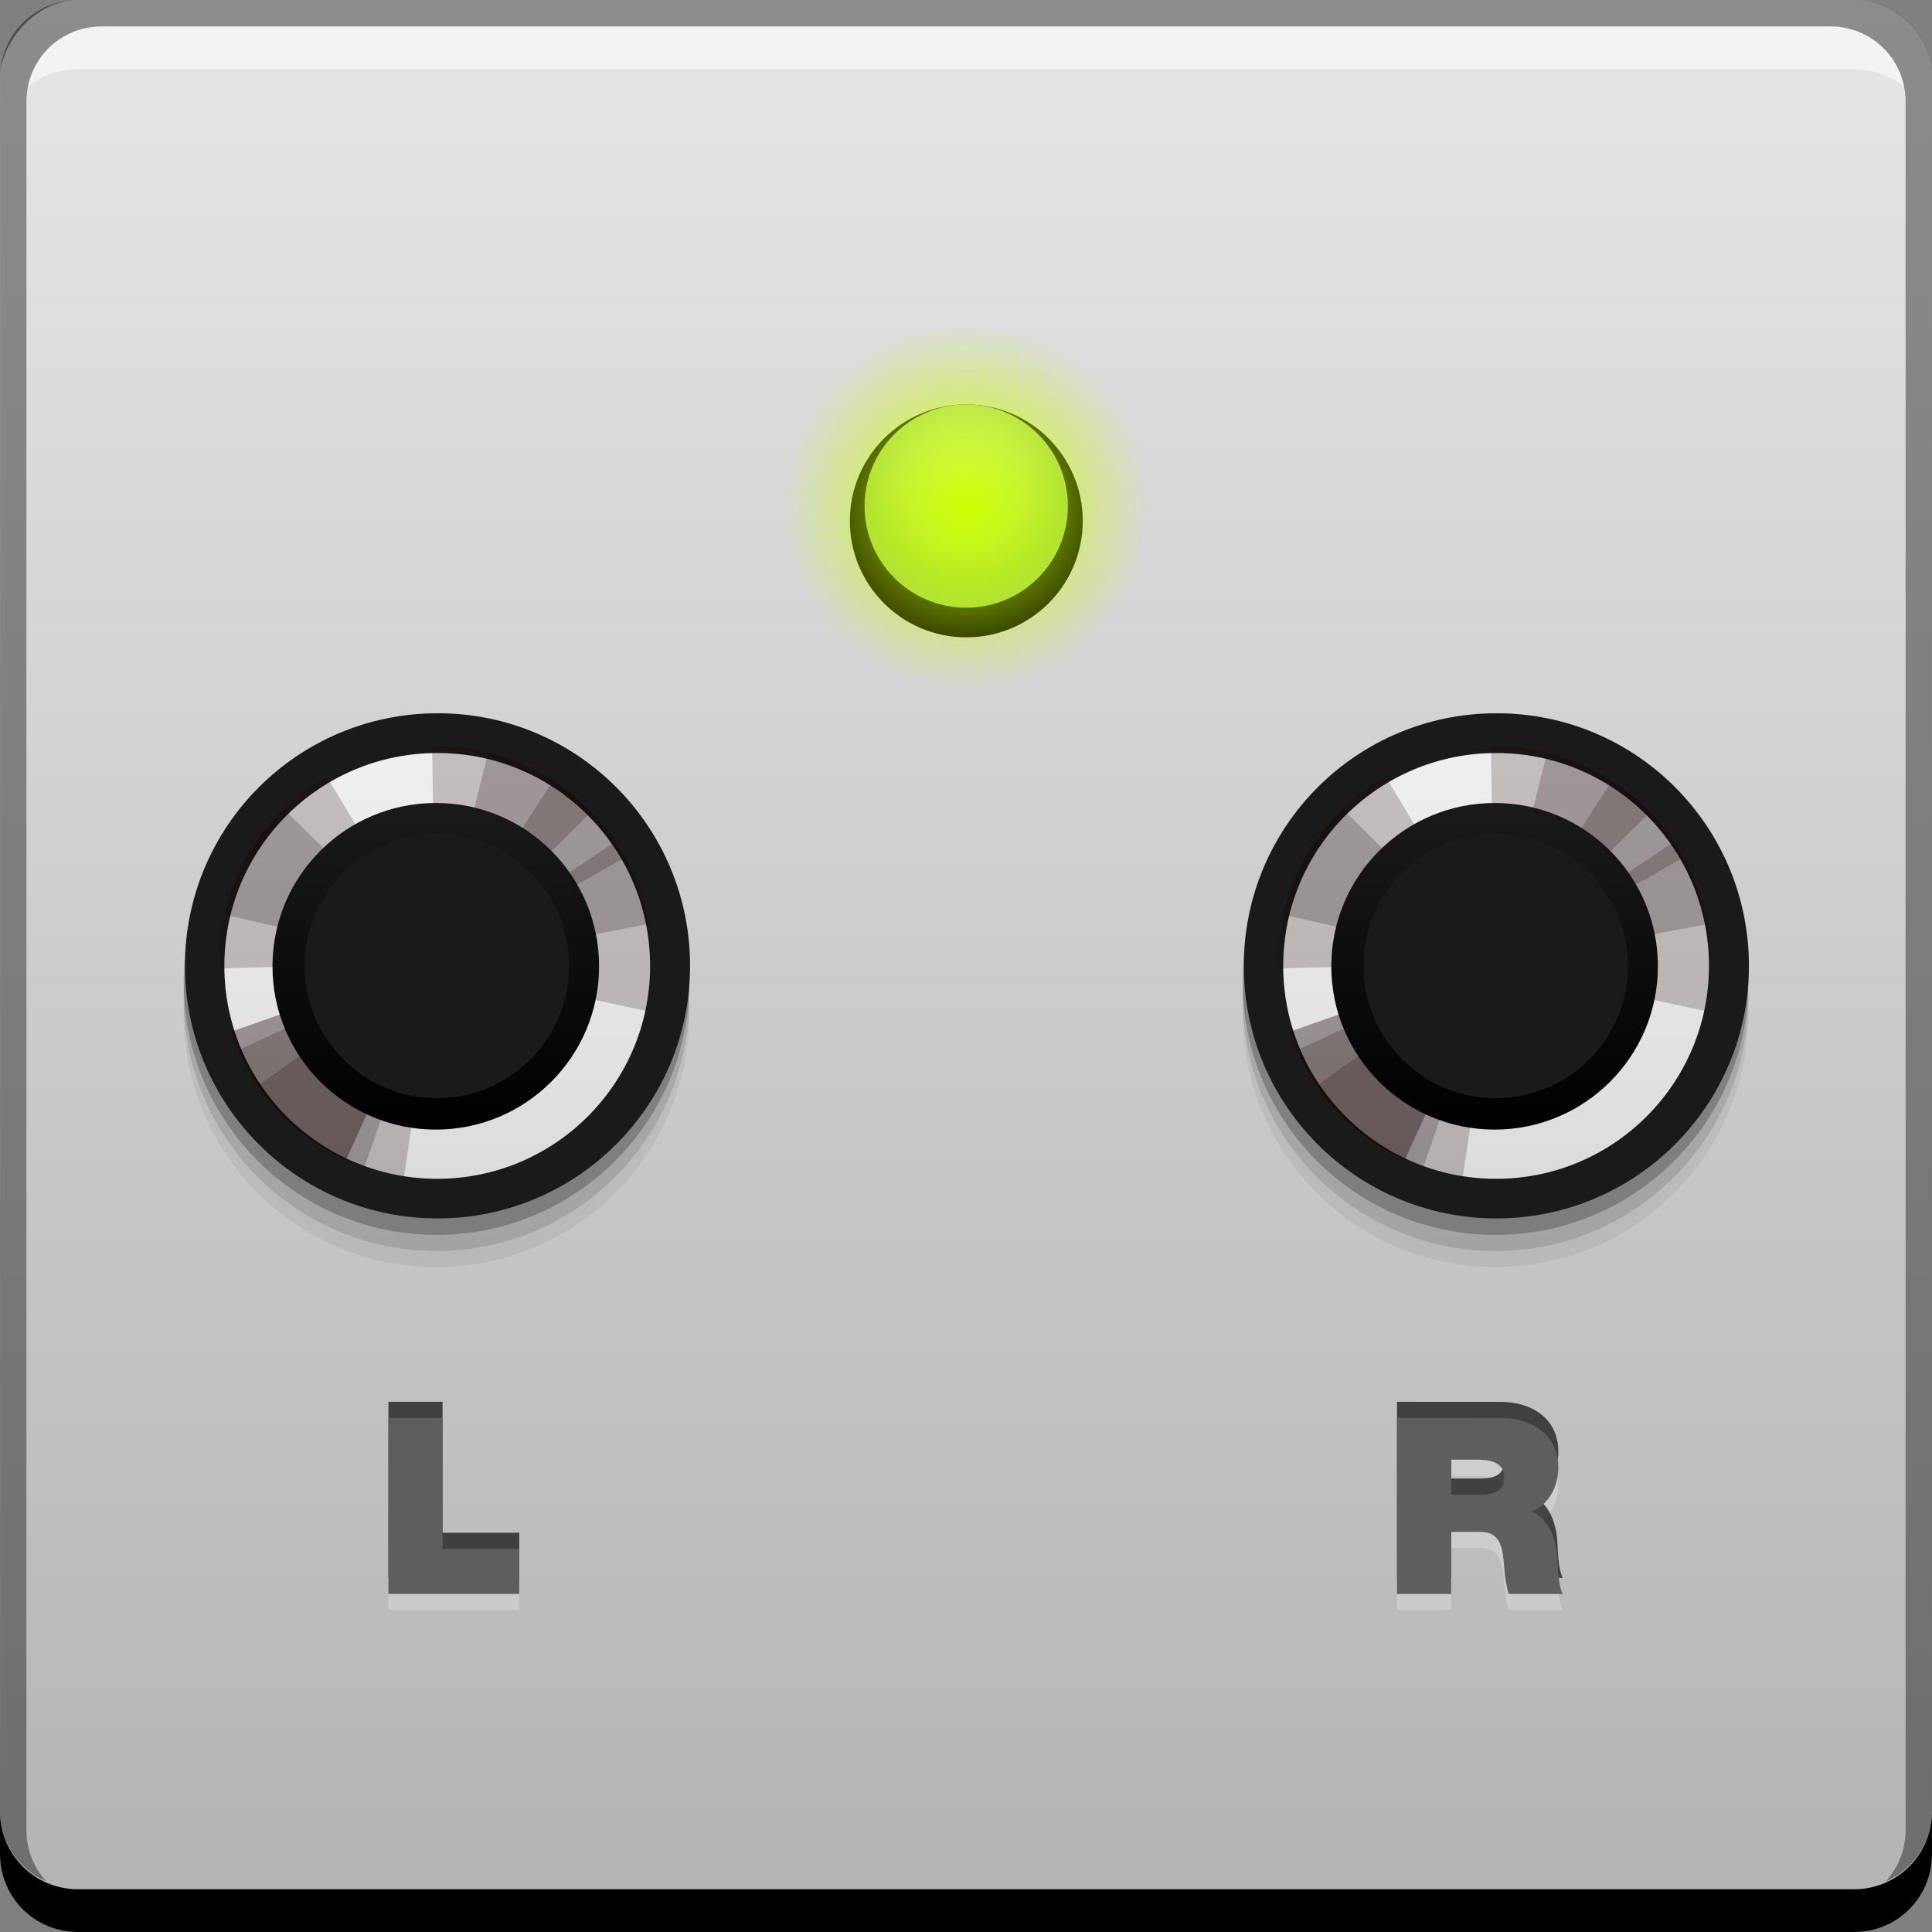<?xml version="1.0" encoding="UTF-8" standalone="no"?>
<!-- Created with Inkscape (http://www.inkscape.org/) -->

<svg
   xmlns:dc="http://purl.org/dc/elements/1.1/"
   xmlns:cc="http://creativecommons.org/ns#"
   xmlns:rdf="http://www.w3.org/1999/02/22-rdf-syntax-ns#"
   xmlns:svg="http://www.w3.org/2000/svg"
   xmlns="http://www.w3.org/2000/svg"
   xmlns:xlink="http://www.w3.org/1999/xlink"
   xmlns:sodipodi="http://sodipodi.sourceforge.net/DTD/sodipodi-0.dtd"
   xmlns:inkscape="http://www.inkscape.org/namespaces/inkscape"
   width="48"
   height="48"
   id="svg2"
   version="1.1"
   inkscape:version="0.48+devel r12487"
   sodipodi:docname="qjackctl.svg">
  <rect width="100%" height="100%" fill="#808080" stroke="none"/>
  <defs
     id="defs4">
    <linearGradient
       inkscape:collect="always"
       id="linearGradient4048">
      <stop
         style="stop-color:#ccff00;stop-opacity:1;"
         offset="0"
         id="stop4050" />
      <stop
         style="stop-color:#ccff00;stop-opacity:0;"
         offset="1"
         id="stop4052" />
    </linearGradient>
    <linearGradient
       inkscape:collect="always"
       id="linearGradient4022">
      <stop
         style="stop-color:#e4eed5;stop-opacity:1;"
         offset="0"
         id="stop4024" />
      <stop
         style="stop-color:#9dcc59;stop-opacity:1"
         offset="1"
         id="stop4026" />
    </linearGradient>
    <linearGradient
       inkscape:collect="always"
       xlink:href="#linearGradient4215-2"
       id="linearGradient7844"
       x1="-57.296"
       y1="17.111"
       x2="-57.296"
       y2="15.118"
       gradientUnits="userSpaceOnUse" />
    <linearGradient
       id="linearGradient4215-2">
      <stop
         offset="0"
         style="stop-color:#dcdcdc;stop-opacity:1"
         id="stop4217-5" />
      <stop
         offset="1"
         style="stop-color:#f0f0f0;stop-opacity:1"
         id="stop4219-5" />
    </linearGradient>
    <linearGradient
       inkscape:collect="always"
       xlink:href="#linearGradient1097"
       id="linearGradient7848"
       gradientUnits="userSpaceOnUse"
       x1="-57.296"
       y1="17.111"
       x2="-57.296"
       y2="15.118" />
    <linearGradient
       inkscape:collect="always"
       id="linearGradient1097">
      <stop
         style="stop-color:#000000;stop-opacity:1"
         offset="0"
         id="stop1099" />
      <stop
         style="stop-color:#1a1a1a;stop-opacity:1"
         offset="1"
         id="stop1101" />
    </linearGradient>
    <linearGradient
       inkscape:collect="always"
       xlink:href="#linearGradient4215-2"
       id="linearGradient7957"
       gradientUnits="userSpaceOnUse"
       x1="-57.296"
       y1="17.111"
       x2="-57.296"
       y2="15.118" />
    <linearGradient
       inkscape:collect="always"
       xlink:href="#linearGradient1097"
       id="linearGradient7959"
       gradientUnits="userSpaceOnUse"
       x1="-57.296"
       y1="17.111"
       x2="-57.296"
       y2="15.118" />
    <linearGradient
       id="linearGradient1126"
       inkscape:collect="always">
      <stop
         id="stop1128"
         offset="0"
         style="stop-color:#b3b3b3;stop-opacity:1" />
      <stop
         id="stop1130"
         offset="1"
         style="stop-color:#e6e6e6;stop-opacity:1" />
    </linearGradient>
    <linearGradient
       inkscape:collect="always"
       xlink:href="#linearGradient1126"
       id="linearGradient3892"
       x1="24.75"
       y1="-1052.487"
       x2="24.75"
       y2="-1004.612"
       gradientUnits="userSpaceOnUse" />
    <radialGradient
       inkscape:collect="always"
       xlink:href="#linearGradient4022"
       id="radialGradient4028"
       cx="23.423"
       cy="10.512"
       fx="23.423"
       fy="10.512"
       r="2.828"
       gradientUnits="userSpaceOnUse"
       gradientTransform="translate(5.9232118e-6,0)" />
    <radialGradient
       inkscape:collect="always"
       xlink:href="#linearGradient4048"
       id="radialGradient4054"
       cx="23.423"
       cy="11.407"
       fx="23.423"
       fy="11.407"
       r="2.828"
       gradientUnits="userSpaceOnUse" />
  </defs>
  <sodipodi:namedview
     id="base"
     pagecolor="#ffffff"
     bordercolor="#666666"
     borderopacity="1.0"
     inkscape:pageopacity="0.0"
     inkscape:pageshadow="2"
     inkscape:zoom="12.462757"
     inkscape:cx="25.871153"
     inkscape:cy="22.010768"
     inkscape:document-units="px"
     inkscape:current-layer="layer1"
     showgrid="false"
     inkscape:window-width="1366"
     inkscape:window-height="718"
     inkscape:window-x="0"
     inkscape:window-y="30"
     inkscape:window-maximized="1"
     width="0px"
     height="0px"
     fit-margin-top="0"
     fit-margin-left="0"
     fit-margin-right="0"
     fit-margin-bottom="0">
    <inkscape:grid
       type="xygrid"
       id="grid3850"
       empspacing="5"
       visible="true"
       enabled="true"
       snapvisiblegridlinesonly="true" />
  </sodipodi:namedview>
  <g
     inkscape:label="Capa 1"
     inkscape:groupmode="layer"
     id="layer1"
     transform="translate(0,-1004.362)">
    <rect
       style="fill:url(#linearGradient3892);fill-opacity:1;stroke:none"
       id="rect2991-1"
       width="48"
       height="48"
       x="-3.1945802e-07"
       y="-1052.362"
       ry="1.945"
       transform="scale(1,-1)" />
    <path
       inkscape:connector-curvature="0"
       style="fill:#000000;fill-opacity:1;stroke:none"
       d="m 3.1945801e-7,1049.362 0,1.062 c 0,1.077 0.86,1.938 1.937,1.938 l 44.125,0 c 1.077,0 1.938,-0.86 1.938,-1.938 l 0,-1.062 c 0,1.077 -0.86,1.938 -1.938,1.938 l -44.125,0 C 0.86,1051.3 3.1945801e-7,1050.439 3.1945801e-7,1049.362 Z"
       id="rect846" />
    <path
       inkscape:connector-curvature="0"
       style="fill:#ffffff;fill-opacity:0.537;stroke:none"
       d="m 2.531,1005.019 c -0.917,0 -1.671,0.639 -1.844,1.5 0.336,-0.28 0.775,-0.438 1.25,-0.438 l 44.125,0 c 0.475,0 0.914,0.158 1.25,0.438 -0.173,-0.861 -0.927,-1.5 -1.844,-1.5 L 2.531,1005.019 Z"
       id="path7515" />
    <path
       inkscape:connector-curvature="0"
       style="fill:#000000;fill-opacity:0.392;stroke:none"
       d="m 1.938,1004.362 c -1.077,0 -1.937,0.86 -1.937,1.938 l 0,43.062 c 0,0.793 0.48,1.449 1.156,1.75 -0.309,-0.333 -0.5,-0.782 -0.5,-1.281 l 0,-42.938 c 0,-1.048 0.827,-1.875 1.875,-1.875 l 42.937,0 c 1.048,0 1.875,0.827 1.875,1.875 l 0,42.938 c 0,0.499 -0.191,0.948 -0.5,1.281 0.676,-0.301 1.156,-0.957 1.156,-1.75 l 0,-43.062 c 0,-1.077 -0.86,-1.938 -1.938,-1.938 L 1.938,1004.362 Z"
       id="rect4280" />
    <g
       id="g4406">
      <path
         id="path4344"
         d="m 10.844,1023.281 c -3.467,0 -6.281,2.814 -6.281,6.281 0,3.467 2.814,6.281 6.281,6.281 3.467,0 6.281,-2.814 6.281,-6.281 C 17.125,1026.095 14.311,1023.281 10.844,1023.281 z m 26.312,0 c -3.467,0 -6.281,2.814 -6.281,6.281 0,3.467 2.814,6.281 6.281,6.281 3.467,0 6.281,-2.814 6.281,-6.281 C 43.438,1026.095 40.623,1023.281 37.156,1023.281 Z"
         style="color:#000000;fill:#000000;fill-opacity:0.059;fill-rule:nonzero;stroke:none;stroke-width:0.5;marker:none;visibility:visible;display:inline;overflow:visible;enable-background:accumulate"
         inkscape:connector-curvature="0" />
      <path
         inkscape:connector-curvature="0"
         style="color:#000000;fill:#000000;fill-opacity:0.118;fill-rule:nonzero;stroke:none;stroke-width:0.5;marker:none;visibility:visible;display:inline;overflow:visible;enable-background:accumulate"
         d="m 10.844,1022.881 c -3.467,0 -6.281,2.814 -6.281,6.281 0,3.467 2.814,6.281 6.281,6.281 3.467,0 6.281,-2.814 6.281,-6.281 C 17.125,1025.695 14.311,1022.881 10.844,1022.881 z m 26.312,0 c -3.467,0 -6.281,2.814 -6.281,6.281 0,3.467 2.814,6.281 6.281,6.281 3.467,0 6.281,-2.814 6.281,-6.281 C 43.438,1025.695 40.623,1022.881 37.156,1022.881 Z"
         id="path4342" />
      <path
         id="path4337"
         d="m 10.844,1022.481 c -3.467,0 -6.281,2.814 -6.281,6.281 0,3.467 2.814,6.281 6.281,6.281 3.467,0 6.281,-2.814 6.281,-6.281 C 17.125,1025.295 14.311,1022.481 10.844,1022.481 z m 26.312,0 c -3.467,0 -6.281,2.814 -6.281,6.281 0,3.467 2.814,6.281 6.281,6.281 3.467,0 6.281,-2.814 6.281,-6.281 C 43.438,1025.295 40.623,1022.481 37.156,1022.481 Z"
         style="color:#000000;fill:#000000;fill-opacity:0.235;fill-rule:nonzero;stroke:none;stroke-width:0.5;marker:none;visibility:visible;display:inline;overflow:visible;enable-background:accumulate"
         inkscape:connector-curvature="0" />
      <g
         transform="translate(0,-1.28)"
         id="g4368">
        <path
           sodipodi:type="arc"
           style="color:#000000;fill:#1a1a1a;fill-opacity:1;fill-rule:nonzero;stroke:none;stroke-width:0.5;marker:none;visibility:visible;display:inline;overflow:visible;enable-background:accumulate"
           id="path7834"
           sodipodi:cx="-57.203129"
           sodipodi:cy="16.140623"
           sodipodi:rx="0.98437506"
           sodipodi:ry="0.98437506"
           d="m -56.219,16.141 c 0,0.544 -0.441,0.984 -0.984,0.984 -0.544,0 -0.984,-0.441 -0.984,-0.984 0,-0.544 0.441,-0.984 0.984,-0.984 C -56.659,15.156 -56.219,15.597 -56.219,16.141 Z"
           transform="matrix(6.377,0,0,6.377,375.653,926.707)" />
        <path
           d="m -56.219,16.141 c 0,0.544 -0.441,0.984 -0.984,0.984 -0.544,0 -0.984,-0.441 -0.984,-0.984 0,-0.544 0.441,-0.984 0.984,-0.984 C -56.659,15.156 -56.219,15.597 -56.219,16.141 Z"
           sodipodi:ry="0.98437506"
           sodipodi:rx="0.98437506"
           sodipodi:cy="16.140623"
           sodipodi:cx="-57.203129"
           id="path7836"
           style="color:#000000;fill:url(#linearGradient7844);fill-opacity:1;fill-rule:nonzero;stroke:none;stroke-width:0.5;marker:none;visibility:visible;display:inline;overflow:visible;enable-background:accumulate"
           sodipodi:type="arc"
           transform="matrix(5.375,0,0,5.375,318.329,942.882)" />
        <path
           style="fill:#170000;fill-opacity:0.207;stroke:none"
           d="m 10.735,1024.193 0.084,5.45 3.854,-3.811 C 13.617,1024.728 12.226,1024.137 10.735,1024.193 Z"
           id="path7858"
           inkscape:connector-curvature="0"
           inkscape:transform-center-x="-0.29517228"
           inkscape:transform-center-y="-0.4137677"
           sodipodi:nodetypes="cccc" />
        <path
           sodipodi:nodetypes="cccc"
           inkscape:transform-center-y="-0.40120176"
           inkscape:transform-center-x="-0.36521578"
           inkscape:connector-curvature="0"
           id="path7891"
           d="m 12.126,1024.353 -1.33,5.286 4.709,-2.684 C 14.77,1025.616 13.58,1024.685 12.126,1024.353 Z"
           style="fill:#170000;fill-opacity:0.207;stroke:none" />
        <path
           style="fill:#170000;fill-opacity:0.207;stroke:none"
           d="m 15.272,1026.563 -4.526,3.038 5.295,1.157 C 16.392,1029.271 16.131,1027.783 15.272,1026.563 Z"
           id="path7893"
           inkscape:connector-curvature="0"
           inkscape:transform-center-x="-0.41515362"
           inkscape:transform-center-y="-0.14026826"
           sodipodi:nodetypes="cccc" />
        <path
           sodipodi:nodetypes="cccc"
           inkscape:transform-center-y="-0.34753076"
           inkscape:transform-center-x="-0.40926828"
           inkscape:connector-curvature="0"
           id="path7895"
           d="m 13.732,1025.05 -2.961,4.576 5.323,-1.024 C 15.828,1027.098 15.002,1025.833 13.732,1025.05 Z"
           style="fill:#170000;fill-opacity:0.207;stroke:none" />
        <path
           style="fill:#170000;fill-opacity:0.207;stroke:none"
           d="m 5.592,1028.37 5.315,1.209 -2.791,-4.647 C 6.794,1025.697 5.89,1026.908 5.592,1028.37 Z"
           id="path7897"
           inkscape:connector-curvature="0"
           inkscape:transform-center-x="0.40338872"
           inkscape:transform-center-y="-0.36061226"
           sodipodi:nodetypes="cccc" />
        <path
           sodipodi:nodetypes="cccc"
           inkscape:transform-center-y="-0.28712526"
           inkscape:transform-center-x="0.41385949"
           inkscape:connector-curvature="0"
           id="path7899"
           d="m 5.461,1029.702 5.449,-0.145 -3.855,-3.811 C 5.964,1026.815 5.388,1028.212 5.461,1029.702 Z"
           style="fill:#170000;fill-opacity:0.207;stroke:none" />
        <path
           style="fill:#170000;fill-opacity:0.207;stroke:none"
           d="m 8.606,1034.438 2.256,-4.962 -5.114,1.796 C 6.231,1032.721 7.234,1033.851 8.606,1034.438 Z"
           id="path7901"
           inkscape:connector-curvature="0"
           inkscape:transform-center-x="0.39466322"
           inkscape:transform-center-y="0.37671224"
           sodipodi:nodetypes="cccc" />
        <path
           sodipodi:nodetypes="cccc"
           inkscape:transform-center-y="0.37671224"
           inkscape:transform-center-x="0.39466322"
           inkscape:connector-curvature="0"
           id="path7903"
           d="m 8.606,1034.438 2.256,-4.962 -5.114,1.796 C 6.231,1032.721 7.234,1033.851 8.606,1034.438 Z"
           style="fill:#170000;fill-opacity:0.207;stroke:none" />
        <path
           style="fill:#170000;fill-opacity:0.207;stroke:none"
           d="m 9.061,1034.62 1.793,-5.147 -4.929,2.256 C 6.539,1033.127 7.642,1034.161 9.061,1034.62 Z"
           id="path7905"
           inkscape:connector-curvature="0"
           inkscape:transform-center-x="0.38127022"
           inkscape:transform-center-y="0.39072524"
           sodipodi:nodetypes="cccc" />
        <path
           sodipodi:nodetypes="cccc"
           inkscape:transform-center-y="0.40916524"
           inkscape:transform-center-x="0.34386872"
           inkscape:connector-curvature="0"
           id="path7907"
           d="m 10.039,1034.86 0.799,-5.392 -4.42,3.138 C 7.283,1033.865 8.559,1034.674 10.039,1034.86 Z"
           style="fill:#170000;fill-opacity:0.207;stroke:none" />
        <path
           transform="matrix(4.123,0,0,4.123,246.675,963.1)"
           sodipodi:type="arc"
           style="color:#000000;fill:url(#linearGradient7848);fill-opacity:1;fill-rule:nonzero;stroke:none;stroke-width:0.5;marker:none;visibility:visible;display:inline;overflow:visible;enable-background:accumulate"
           id="path7846"
           sodipodi:cx="-57.203129"
           sodipodi:cy="16.140623"
           sodipodi:rx="0.98437506"
           sodipodi:ry="0.98437506"
           d="m -56.219,16.141 c 0,0.544 -0.441,0.984 -0.984,0.984 -0.544,0 -0.984,-0.441 -0.984,-0.984 0,-0.544 0.441,-0.984 0.984,-0.984 C -56.659,15.156 -56.219,15.597 -56.219,16.141 Z" />
        <path
           d="m -56.219,16.141 c 0,0.544 -0.441,0.984 -0.984,0.984 -0.544,0 -0.984,-0.441 -0.984,-0.984 0,-0.544 0.441,-0.984 0.984,-0.984 C -56.659,15.156 -56.219,15.597 -56.219,16.141 Z"
           sodipodi:ry="0.98437506"
           sodipodi:rx="0.98437506"
           sodipodi:cy="16.140623"
           sodipodi:cx="-57.203129"
           id="path7909"
           style="color:#000000;fill:#1a1a1a;fill-opacity:1;fill-rule:nonzero;stroke:none;stroke-width:0.5;marker:none;visibility:visible;display:inline;overflow:visible;enable-background:accumulate"
           sodipodi:type="arc"
           transform="matrix(3.338,0,0,3.338,201.798,975.763)" />
      </g>
      <g
         transform="translate(0,-1.28)"
         id="g4352">
        <path
           d="m -56.219,16.141 c 0,0.544 -0.441,0.984 -0.984,0.984 -0.544,0 -0.984,-0.441 -0.984,-0.984 0,-0.544 0.441,-0.984 0.984,-0.984 C -56.659,15.156 -56.219,15.597 -56.219,16.141 Z"
           sodipodi:ry="0.98437506"
           sodipodi:rx="0.98437506"
           sodipodi:cy="16.140623"
           sodipodi:cx="-57.203129"
           id="path7929"
           style="color:#000000;fill:#1a1a1a;fill-opacity:1;fill-rule:nonzero;stroke:none;stroke-width:0.5;marker:none;visibility:visible;display:inline;overflow:visible;enable-background:accumulate"
           sodipodi:type="arc"
           transform="matrix(6.377,0,0,6.377,401.96,926.707)" />
        <path
           transform="matrix(5.375,0,0,5.375,344.636,942.882)"
           sodipodi:type="arc"
           style="color:#000000;fill:url(#linearGradient7957);fill-opacity:1;fill-rule:nonzero;stroke:none;stroke-width:0.5;marker:none;visibility:visible;display:inline;overflow:visible;enable-background:accumulate"
           id="path7931"
           sodipodi:cx="-57.203129"
           sodipodi:cy="16.140623"
           sodipodi:rx="0.98437506"
           sodipodi:ry="0.98437506"
           d="m -56.219,16.141 c 0,0.544 -0.441,0.984 -0.984,0.984 -0.544,0 -0.984,-0.441 -0.984,-0.984 0,-0.544 0.441,-0.984 0.984,-0.984 C -56.659,15.156 -56.219,15.597 -56.219,16.141 Z" />
        <path
           sodipodi:nodetypes="cccc"
           inkscape:transform-center-y="-0.4137677"
           inkscape:transform-center-x="-0.29517228"
           inkscape:connector-curvature="0"
           id="path7933"
           d="m 37.042,1024.193 0.084,5.45 3.854,-3.811 C 39.923,1024.728 38.533,1024.137 37.042,1024.193 Z"
           style="fill:#170000;fill-opacity:0.207;stroke:none" />
        <path
           style="fill:#170000;fill-opacity:0.207;stroke:none"
           d="m 38.433,1024.353 -1.33,5.286 4.709,-2.684 C 41.077,1025.616 39.887,1024.685 38.433,1024.353 Z"
           id="path7935"
           inkscape:connector-curvature="0"
           inkscape:transform-center-x="-0.36521578"
           inkscape:transform-center-y="-0.40120176"
           sodipodi:nodetypes="cccc" />
        <path
           sodipodi:nodetypes="cccc"
           inkscape:transform-center-y="-0.14026826"
           inkscape:transform-center-x="-0.41515362"
           inkscape:connector-curvature="0"
           id="path7937"
           d="m 41.579,1026.563 -4.526,3.038 5.295,1.157 C 42.698,1029.271 42.438,1027.783 41.579,1026.563 Z"
           style="fill:#170000;fill-opacity:0.207;stroke:none" />
        <path
           style="fill:#170000;fill-opacity:0.207;stroke:none"
           d="m 40.039,1025.05 -2.961,4.576 5.323,-1.024 C 42.135,1027.098 41.309,1025.833 40.039,1025.05 Z"
           id="path7939"
           inkscape:connector-curvature="0"
           inkscape:transform-center-x="-0.40926828"
           inkscape:transform-center-y="-0.34753076"
           sodipodi:nodetypes="cccc" />
        <path
           sodipodi:nodetypes="cccc"
           inkscape:transform-center-y="-0.36061226"
           inkscape:transform-center-x="0.40338872"
           inkscape:connector-curvature="0"
           id="path7941"
           d="m 31.898,1028.37 5.315,1.209 -2.791,-4.647 C 33.101,1025.697 32.197,1026.908 31.898,1028.37 Z"
           style="fill:#170000;fill-opacity:0.207;stroke:none" />
        <path
           style="fill:#170000;fill-opacity:0.207;stroke:none"
           d="m 31.768,1029.702 5.449,-0.145 -3.855,-3.811 C 32.271,1026.815 31.695,1028.212 31.768,1029.702 Z"
           id="path7943"
           inkscape:connector-curvature="0"
           inkscape:transform-center-x="0.41385949"
           inkscape:transform-center-y="-0.28712526"
           sodipodi:nodetypes="cccc" />
        <path
           sodipodi:nodetypes="cccc"
           inkscape:transform-center-y="0.37671224"
           inkscape:transform-center-x="0.39466322"
           inkscape:connector-curvature="0"
           id="path7945"
           d="m 34.912,1034.438 2.256,-4.962 -5.114,1.796 C 32.537,1032.721 33.541,1033.851 34.912,1034.438 Z"
           style="fill:#170000;fill-opacity:0.207;stroke:none" />
        <path
           style="fill:#170000;fill-opacity:0.207;stroke:none"
           d="m 34.912,1034.438 2.256,-4.962 -5.114,1.796 C 32.537,1032.721 33.541,1033.851 34.912,1034.438 Z"
           id="path7947"
           inkscape:connector-curvature="0"
           inkscape:transform-center-x="0.39466322"
           inkscape:transform-center-y="0.37671224"
           sodipodi:nodetypes="cccc" />
        <path
           sodipodi:nodetypes="cccc"
           inkscape:transform-center-y="0.39072524"
           inkscape:transform-center-x="0.38127022"
           inkscape:connector-curvature="0"
           id="path7949"
           d="m 35.368,1034.62 1.794,-5.147 -4.929,2.256 C 32.846,1033.127 33.949,1034.161 35.368,1034.62 Z"
           style="fill:#170000;fill-opacity:0.207;stroke:none" />
        <path
           style="fill:#170000;fill-opacity:0.207;stroke:none"
           d="m 36.346,1034.86 0.799,-5.392 -4.42,3.138 C 33.59,1033.865 34.866,1034.674 36.346,1034.86 Z"
           id="path7951"
           inkscape:connector-curvature="0"
           inkscape:transform-center-x="0.34386872"
           inkscape:transform-center-y="0.40916524"
           sodipodi:nodetypes="cccc" />
        <path
           d="m -56.219,16.141 c 0,0.544 -0.441,0.984 -0.984,0.984 -0.544,0 -0.984,-0.441 -0.984,-0.984 0,-0.544 0.441,-0.984 0.984,-0.984 C -56.659,15.156 -56.219,15.597 -56.219,16.141 Z"
           sodipodi:ry="0.98437506"
           sodipodi:rx="0.98437506"
           sodipodi:cy="16.140623"
           sodipodi:cx="-57.203129"
           id="path7953"
           style="color:#000000;fill:url(#linearGradient7959);fill-opacity:1;fill-rule:nonzero;stroke:none;stroke-width:0.5;marker:none;visibility:visible;display:inline;overflow:visible;enable-background:accumulate"
           sodipodi:type="arc"
           transform="matrix(4.123,0,0,4.123,272.981,963.1)" />
        <path
           transform="matrix(3.338,0,0,3.338,228.104,975.763)"
           sodipodi:type="arc"
           style="color:#000000;fill:#1a1a1a;fill-opacity:1;fill-rule:nonzero;stroke:none;stroke-width:0.5;marker:none;visibility:visible;display:inline;overflow:visible;enable-background:accumulate"
           id="path7955"
           sodipodi:cx="-57.203129"
           sodipodi:cy="16.140623"
           sodipodi:rx="0.98437506"
           sodipodi:ry="0.98437506"
           d="m -56.219,16.141 c 0,0.544 -0.441,0.984 -0.984,0.984 -0.544,0 -0.984,-0.441 -0.984,-0.984 0,-0.544 0.441,-0.984 0.984,-0.984 C -56.659,15.156 -56.219,15.597 -56.219,16.141 Z" />
      </g>
      <g
         transform="translate(0,-1.6270575e-5)"
         id="g4388">
        <path
           sodipodi:type="arc"
           style="fill:#000000;fill-opacity:1;stroke:none"
           id="path4010"
           sodipodi:cx="23.422913"
           sodipodi:cy="11.407224"
           sodipodi:rx="2.8284271"
           sodipodi:ry="2.8284271"
           d="m 26.251,11.407 c 0,1.562 -1.266,2.828 -2.828,2.828 -1.562,0 -2.828,-1.266 -2.828,-2.828 0,-1.562 1.266,-2.828 2.828,-2.828 C 24.985,8.579 26.251,9.845 26.251,11.407 Z"
           transform="matrix(1.023,0,0,1.023,0.046,1005.634)" />
        <path
           transform="matrix(0.893,0,0,0.893,3.089,1006.749)"
           d="m 26.251,11.407 c 0,1.562 -1.266,2.828 -2.828,2.828 -1.562,0 -2.828,-1.266 -2.828,-2.828 0,-1.562 1.266,-2.828 2.828,-2.828 C 24.985,8.579 26.251,9.845 26.251,11.407 Z"
           sodipodi:ry="2.8284271"
           sodipodi:rx="2.8284271"
           sodipodi:cy="11.407224"
           sodipodi:cx="23.422913"
           id="path4012"
           style="fill:url(#radialGradient4028);fill-opacity:1;stroke:none"
           sodipodi:type="arc" />
        <path
           sodipodi:type="arc"
           style="fill:url(#radialGradient4054);fill-opacity:1;stroke:none"
           id="path4036"
           sodipodi:cx="23.422913"
           sodipodi:cy="11.407224"
           sodipodi:rx="2.8284271"
           sodipodi:ry="2.8284271"
           d="m 26.251,11.407 c 0,1.562 -1.266,2.828 -2.828,2.828 -1.562,0 -2.828,-1.266 -2.828,-2.828 0,-1.562 1.266,-2.828 2.828,-2.828 C 24.985,8.579 26.251,9.845 26.251,11.407 Z"
           transform="matrix(1.616,0,0,1.616,-13.849,998.5)" />
      </g>
      <g
         transform="translate(0,-0.179)"
         id="g4393">
        <path
           inkscape:connector-curvature="0"
           style="font-size:6.808px;font-style:normal;font-variant:normal;font-weight:900;font-stretch:normal;text-align:start;line-height:125%;letter-spacing:0px;word-spacing:0px;writing-mode:lr-tb;text-anchor:start;fill:#ffffff;fill-opacity:0.235;stroke:none;font-family:Helvetica Neue;-inkscape-font-specification:Helvetica Neue Heavy"
           d="m 9.65,1040.169 0,4.373 3.251,0 0,-1.121 -1.906,0 0,-3.252 L 9.65,1040.169 z m 25.058,0 0,4.373 1.345,0 0,-1.542 0.729,0 c 0.531,0 0.552,0.454 0.589,0.869 0.018,0.226 0.045,0.453 0.112,0.673 l 1.345,0 c -0.122,-0.202 -0.122,-0.739 -0.14,-0.953 -0.049,-0.543 -0.278,-0.953 -0.645,-1.093 0.446,-0.165 0.673,-0.641 0.673,-1.093 0,-0.824 -0.666,-1.233 -1.429,-1.233 L 34.709,1040.169 z m 1.345,1.037 0.645,0 c 0.513,0 0.673,0.174 0.673,0.449 0,0.391 -0.366,0.42 -0.617,0.42 l -0.701,0 L 36.054,1041.206 Z"
           id="path4057" />
        <path
           inkscape:connector-curvature="0"
           style="font-size:6.808px;font-style:normal;font-variant:normal;font-weight:900;font-stretch:normal;text-align:start;line-height:125%;letter-spacing:0px;word-spacing:0px;writing-mode:lr-tb;text-anchor:start;fill:#000000;fill-opacity:0.667;stroke:none;font-family:Helvetica Neue;-inkscape-font-specification:Helvetica Neue Heavy"
           d="m 9.65,1039.369 0,4.373 3.251,0 0,-1.121 -1.906,0 0,-3.252 L 9.65,1039.369 z m 25.058,0 0,4.373 1.345,0 0,-1.542 0.729,0 c 0.531,0 0.552,0.454 0.589,0.869 0.018,0.226 0.045,0.453 0.112,0.673 l 1.345,0 c -0.122,-0.202 -0.122,-0.739 -0.14,-0.953 -0.049,-0.543 -0.278,-0.953 -0.645,-1.093 0.446,-0.165 0.673,-0.641 0.673,-1.093 0,-0.824 -0.666,-1.233 -1.429,-1.233 L 34.709,1039.369 z m 1.345,1.037 0.645,0 c 0.513,0 0.673,0.174 0.673,0.449 0,0.391 -0.366,0.42 -0.617,0.42 l -0.701,0 L 36.054,1040.406 Z"
           id="path4350" />
        <path
           id="path4348"
           d="m 9.65,1039.769 0,4.373 3.251,0 0,-1.121 -1.906,0 0,-3.252 L 9.65,1039.769 z m 25.058,0 0,4.373 1.345,0 0,-1.542 0.729,0 c 0.531,0 0.552,0.454 0.589,0.869 0.018,0.226 0.045,0.453 0.112,0.673 l 1.345,0 c -0.122,-0.202 -0.122,-0.739 -0.14,-0.953 -0.049,-0.543 -0.278,-0.953 -0.645,-1.093 0.446,-0.165 0.673,-0.641 0.673,-1.093 0,-0.824 -0.666,-1.233 -1.429,-1.233 L 34.709,1039.769 z m 1.345,1.037 0.645,0 c 0.513,0 0.673,0.174 0.673,0.449 0,0.391 -0.366,0.42 -0.617,0.42 l -0.701,0 L 36.054,1040.806 Z"
           style="font-size:6.808px;font-style:normal;font-variant:normal;font-weight:900;font-stretch:normal;text-align:start;line-height:125%;letter-spacing:0px;word-spacing:0px;writing-mode:lr-tb;text-anchor:start;fill:#5e5e5e;fill-opacity:1;stroke:none;font-family:Helvetica Neue;-inkscape-font-specification:Helvetica Neue Heavy"
           inkscape:connector-curvature="0" />
      </g>
    </g>
  </g>
</svg>
